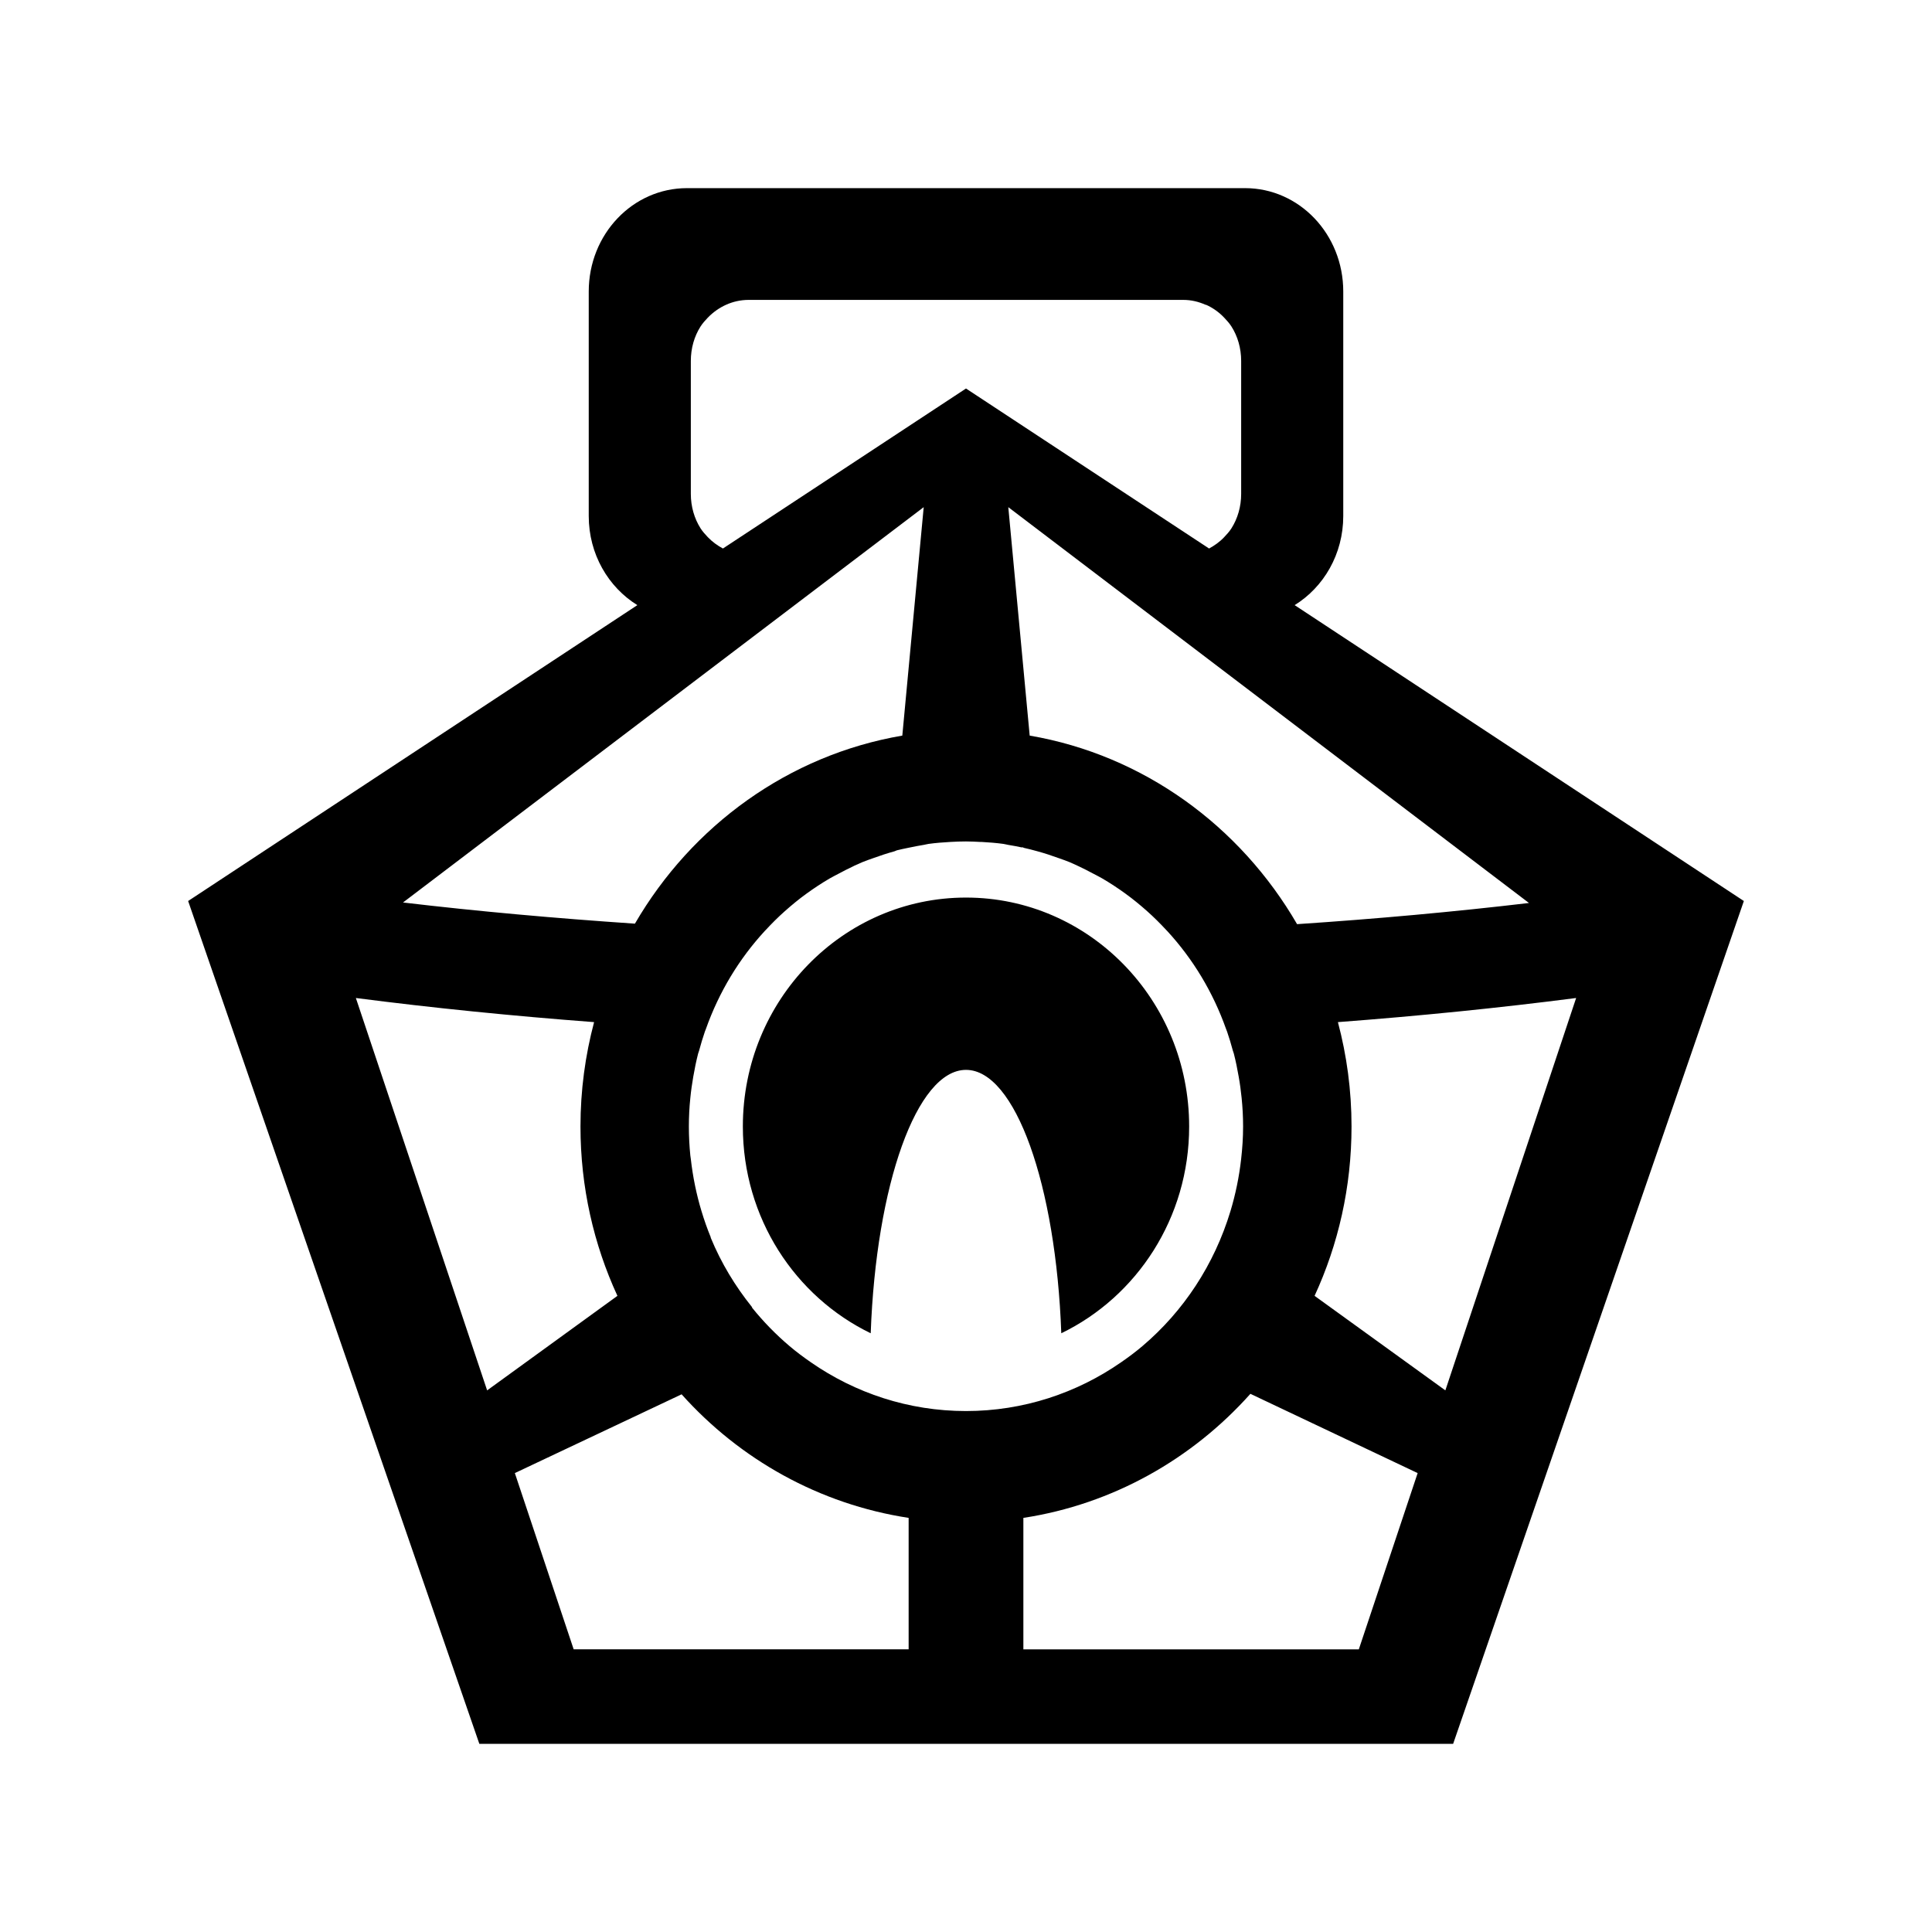 <svg xmlns="http://www.w3.org/2000/svg" width="100%" height="100%" viewBox="-35.84 -35.84 583.68 583.68"><path d="m171.694,21c-16.374,0-29.669,13.904-29.669,31.234v67.823c0,11.529 5.928,21.509 14.688,26.921l-135.713,89.389 87.978,254.633h147.022 147.169l87.831-254.633-135.713-89.389c8.76-5.412 14.688-15.392 14.688-26.921v-67.823c0-17.33-13.295-31.234-29.669-31.234h-168.613zm18.653,33.763h131.307c2.426,0 4.662.561 6.756,1.487 .05.022.108-.022.146,0 2.046.924 3.885,2.235 5.434,3.867 .789.832 1.577,1.697 2.203,2.677 1.878,2.941 2.938,6.56 2.938,10.411v40.158c0,3.852-1.059,7.444-2.938,10.411-.626.989-1.414,1.836-2.203,2.677-1.306,1.391-2.892,2.513-4.553,3.421l-73.438-48.339-73.438,48.339c-1.679-.912-3.216-2.029-4.553-3.421-.789-.841-1.577-1.688-2.203-2.677-1.878-2.967-2.938-6.56-2.938-10.411v-40.158c0-3.852 1.059-7.47 2.938-10.411 .626-.98 1.414-1.846 2.203-2.677 3.188-3.279 7.526-5.354 12.338-5.354zm52.875,62.617-6.462,69.013c-34.364,5.873-63.579,27.204-80.781,56.816-23.981-1.623-47.368-3.713-70.06-6.396l157.303-119.434zm25.557,0 157.303,119.582c-22.682,2.68-46.103,4.798-70.06,6.396-17.191-29.661-46.4-51.075-80.781-56.965l-6.462-69.013zm-12.778,100.99c1.443,0 2.833.075 4.259.149h.146 .291c2.209.127 4.449.295 6.609.595 .483.065.988.222 1.469.298 1.331.21 2.657.469 3.965.744 .051.007.099-.007.146,0 .094.022.202-.022.291,0 .108.022.192.126.296.148 1.408.308 2.732.661 4.112,1.041 2.161.593 4.374,1.32 6.463,2.082 1.095.4 2.158.745 3.231,1.19 1.003.417 1.954.883 2.937,1.339 1.394.642 2.76,1.365 4.113,2.082 .94.499 1.871.954 2.791,1.487 2.423,1.408 4.781,2.969 7.05,4.611 2.3,1.667 4.487,3.463 6.609,5.354 2.014,1.794 3.888,3.671 5.728,5.652 .084.091.207.205.291.298 7.774,8.449 13.823,18.456 17.772,29.598 .089.257.207.485.291.744 .651,1.892 1.24,3.851 1.762,5.801 .08.302.221.589.296.892 .583,2.275 1.065,4.646 1.468,6.99 .381,2.119.659,4.226.882,6.396 .291,2.864.442,5.683.442,8.627 0,3.369-.221,6.548-.587,9.816-.6,5.376-1.712,10.738-3.231,15.766-4.895,16.168-14.178,30.23-26.584,40.753-2.091,1.776-4.208,3.344-6.463,4.908-13.364,9.279-29.514,14.725-46.853,14.725s-33.489-5.446-46.853-14.725c-2.255-1.564-4.372-3.132-6.463-4.908-4.108-3.485-7.916-7.383-11.309-11.601-.047-.029 0-.12 0-.149-5.097-6.345-9.312-13.293-12.484-20.971v-.148c-1.06-2.574-1.977-5.188-2.791-7.883-1.524-5.028-2.626-10.389-3.231-15.766-.047-.386-.108-.654-.146-1.041-.287-2.893-.442-5.805-.442-8.775 0-2.944.146-5.762.442-8.627 .211-2.159.519-4.286.882-6.396 .404-2.345.885-4.715 1.468-6.99 .08-.301.216-.592.296-.892 .523-1.95 1.112-3.909 1.762-5.801 .089-.256.202-.489.291-.744 3.949-11.142 10.002-21.149 17.772-29.598 .089-.095.202-.203.291-.298 1.836-1.981 3.714-3.858 5.728-5.652 2.123-1.891 4.305-3.688 6.609-5.354 2.265-1.642 4.623-3.203 7.05-4.611 .916-.533 1.851-.989 2.791-1.487 1.357-.724 2.713-1.434 4.112-2.082 .192-.089.395-.21.587-.298l1.028-.446c.432-.189.884-.414 1.322-.595 1.068-.444 2.141-.79 3.231-1.19 2.089-.762 4.302-1.489 6.463-2.082 .254-.072.482-.23.735-.298 1.141-.301 2.22-.491 3.378-.744l.735-.148c1.311-.274 2.634-.533 3.965-.744 .483-.076.984-.23 1.469-.298 2.161-.3 4.397-.468 6.609-.595 1.573-.091 3.101-.149 4.7-.149zm0,16.956c-37.198,0-67.416,30.932-67.416,69.161 0,27.651 15.804,51.414 38.628,62.468 1.614-44.796 13.893-79.573 28.788-79.573s27.171,34.777 28.788,79.573c22.822-11.055 38.628-34.818 38.628-62.468 0-38.229-30.221-69.161-67.416-69.161zm-184.328,30.342c23.239,3.002 47.281,5.423 71.969,7.288-2.673,10.07-4.112,20.592-4.112,31.532 0,18.322 4.009,35.661 11.162,51.164l-39.362,28.557-39.657-118.541zm368.657,0-39.51,118.541-39.51-28.557c7.153-15.504 11.162-32.842 11.162-51.164 0-10.94-1.439-21.461-4.112-31.532 24.653-1.865 48.736-4.288 71.969-7.288zm-98.407,119.582 50.525,23.946-17.772,53.247h-101.344v-39.712c27.004-4.13 50.987-17.768 68.59-37.481zm-171.843.148c17.596,19.67 41.623,33.208 68.59,37.332v39.712h-101.197l-17.772-53.247 50.378-23.797z"/></svg>